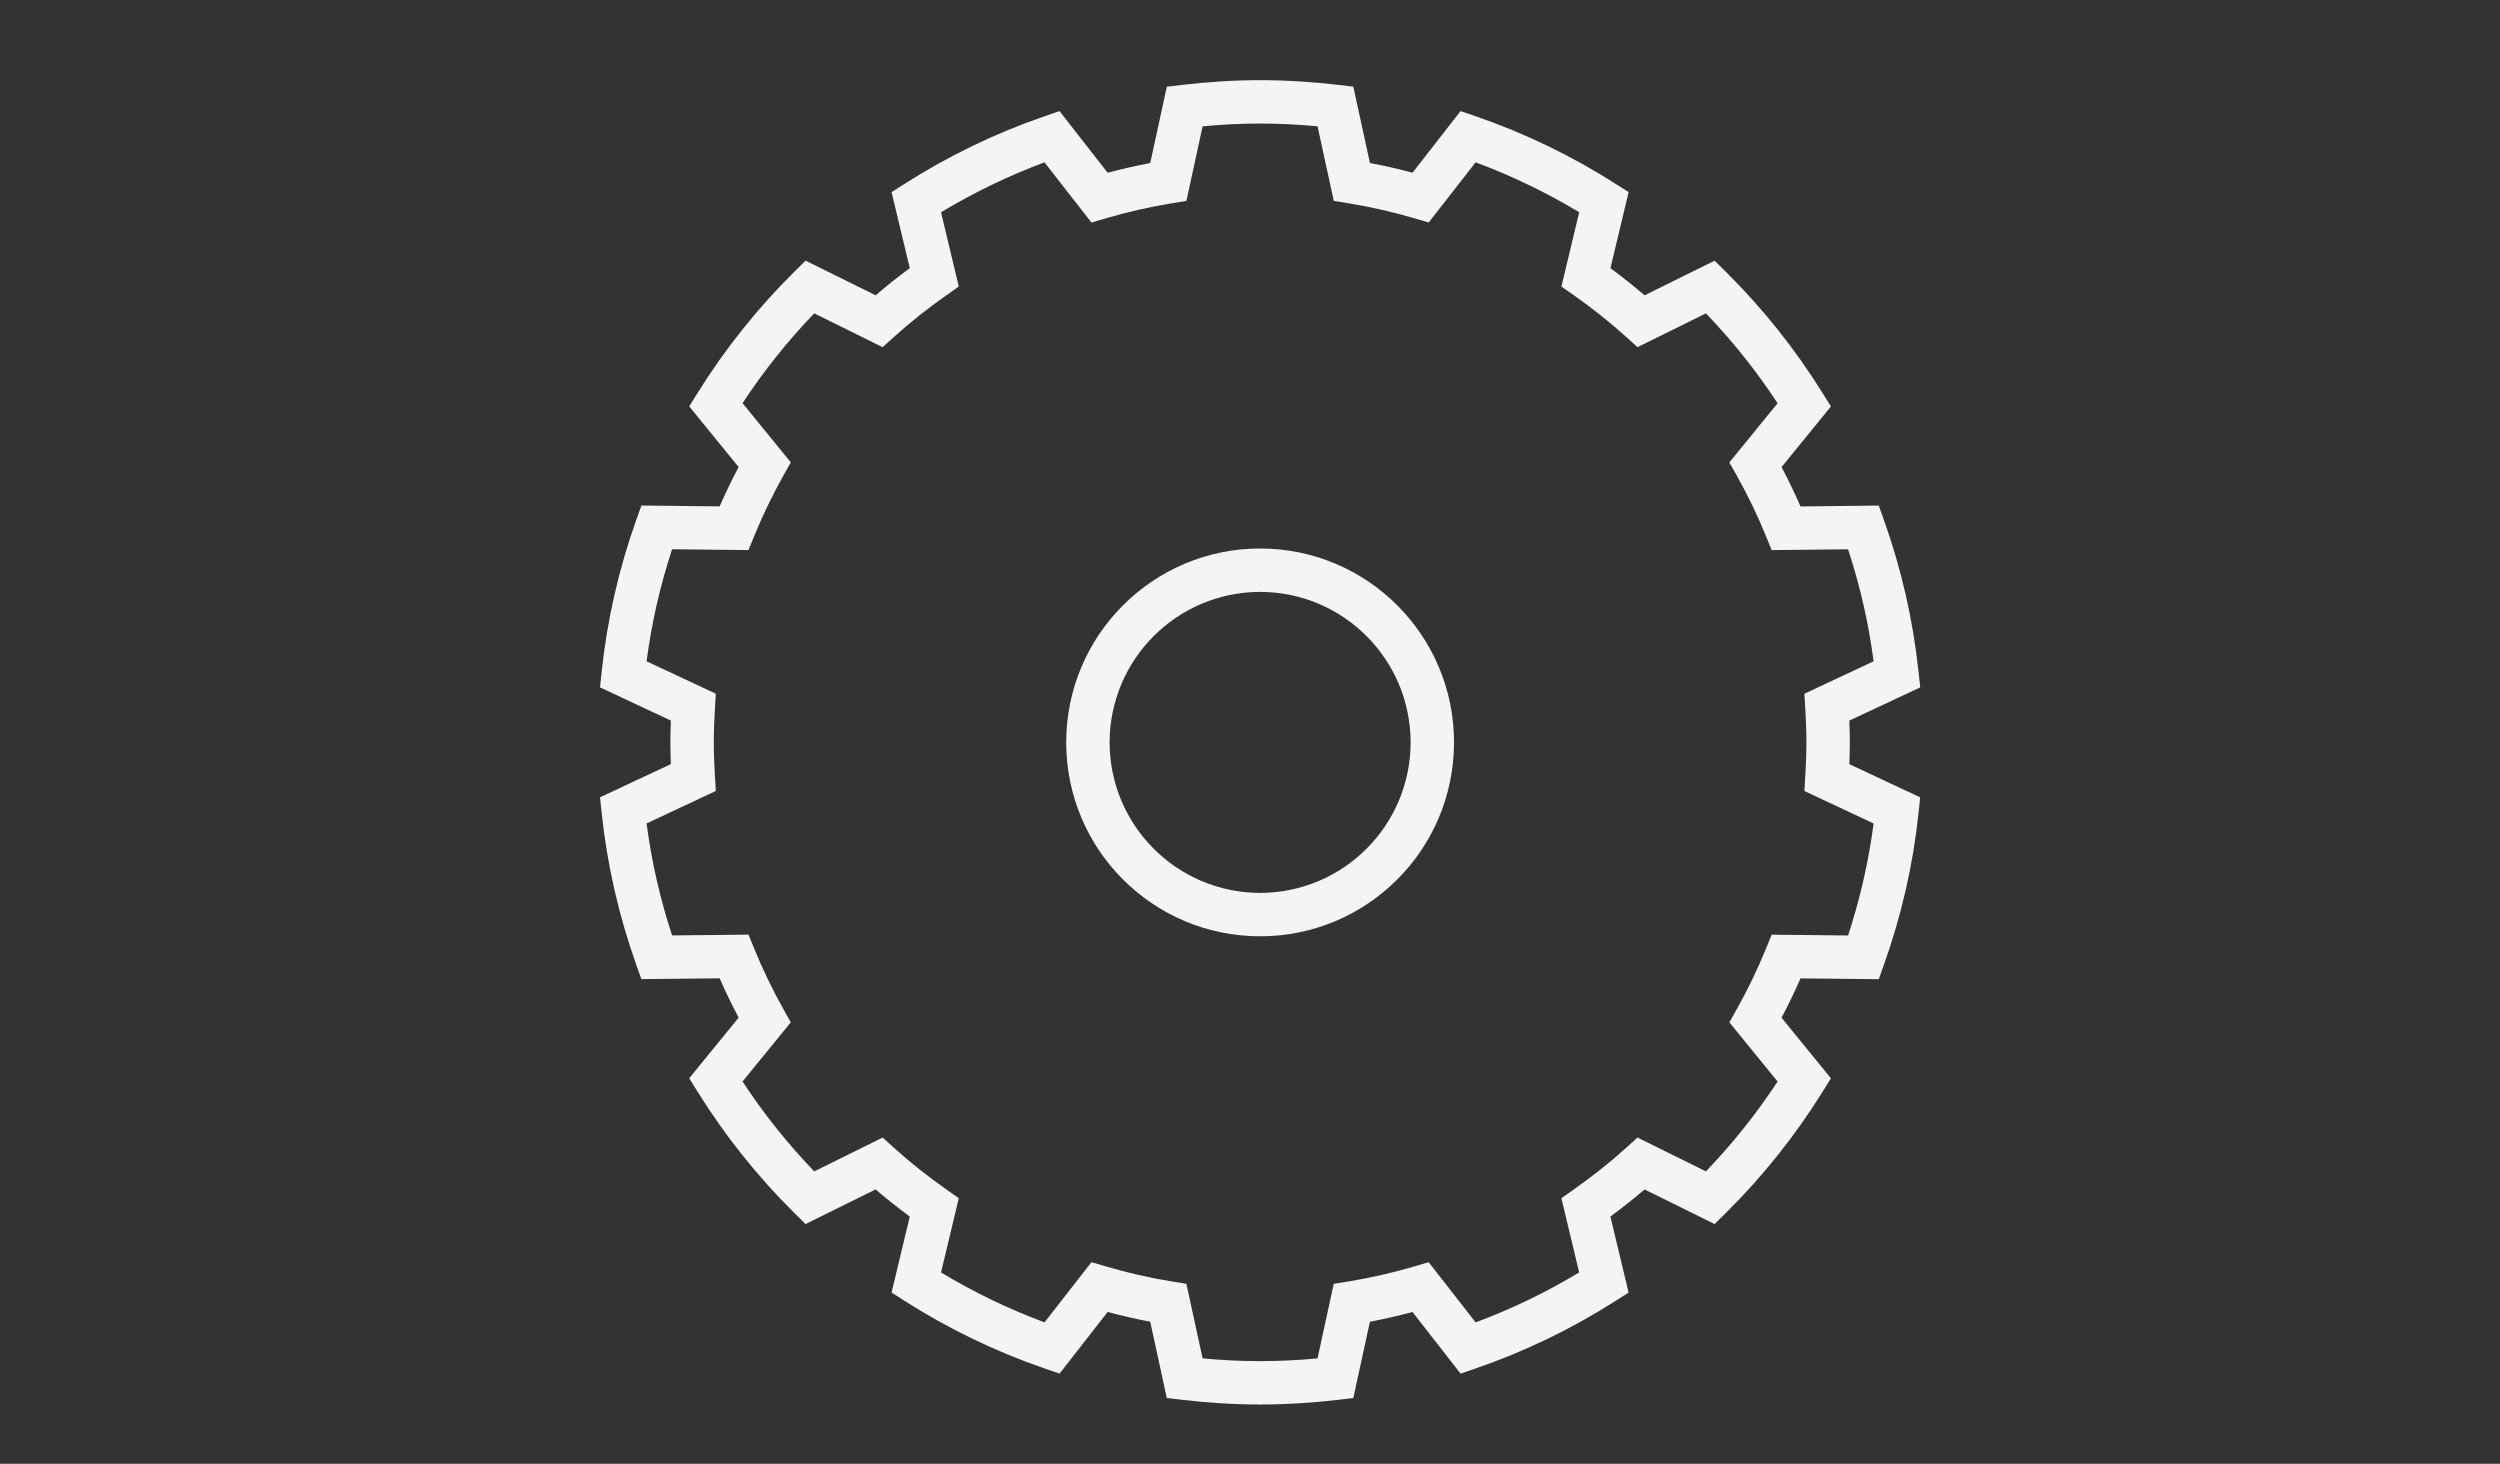 <?xml version="1.0" encoding="utf-8"?>
<!-- Generator: Adobe Illustrator 13.0.0, SVG Export Plug-In . SVG Version: 6.00 Build 14948)  -->
<!DOCTYPE svg>
<svg version="1.2" baseProfile="tiny" id="Layer_3" xmlns:x="http://ns.adobe.com/Extensibility/1.0/" xmlns:i="http://ns.adobe.com/AdobeIllustrator/10.0/" xmlns:graph="http://ns.adobe.com/Graphs/1.0/"
	 xmlns="http://www.w3.org/2000/svg" xmlns:xlink="http://www.w3.org/1999/xlink" xmlns:a="http://ns.adobe.com/AdobeSVGViewerExtensions/3.0/"
	 x="0px" y="0px" width="598.191px" height="350.257px" viewBox="0 0 598.191 350.257" xml:space="preserve">
<rect x="0" y="0" width="598.191" height="350.257" fill="#333333" stroke="none"/>
<g>
	<path fill="#F4F4F4" d="M282.869,334.943l-3.683-0.437l-3.964-18.252c-3.448-0.651-6.845-1.433-10.191-2.33l0,0l-11.504,14.749
		l-3.501-1.204c-11.898-4.092-23.148-9.551-33.576-16.197l0,0l-3.118-1.991l4.356-18.189c-2.798-2.063-5.527-4.223-8.173-6.491l0,0
		l-16.764,8.286l-2.631-2.603c-8.843-8.739-16.653-18.524-23.248-29.135l0,0L164.915,258l11.824-14.503
		c-1.625-3.071-3.141-6.209-4.541-9.409l0,0l-18.732,0.189l-1.238-3.484c-4.11-11.548-6.938-23.723-8.271-36.335l0,0l-0.388-3.682
		l16.955-7.939c-0.07-1.718-0.113-3.453-0.115-5.209l0,0c0.002-1.759,0.045-3.497,0.115-5.214l0,0l-16.955-7.943l0.388-3.678
		c1.333-12.617,4.157-24.791,8.271-36.343l0,0l1.247-3.488l18.72,0.204c1.4-3.204,2.917-6.341,4.542-9.413l0,0L164.915,97.24
		l1.957-3.144c6.595-10.608,14.404-20.384,23.248-29.129l0,0l2.631-2.604l16.762,8.297c2.646-2.269,5.374-4.432,8.176-6.496l0,0
		l-4.356-18.192l3.118-1.988c10.418-6.646,21.674-12.109,33.572-16.197l0,0l3.497-1.203l11.514,14.753
		c3.348-0.896,6.746-1.675,10.192-2.326l0,0l3.969-18.261l3.674-0.436c6.097-0.72,12.315-1.13,18.645-1.13l0,0
		c6.325,0,12.535,0.41,18.626,1.121l0,0l3.678,0.436l3.972,18.265c3.444,0.651,6.843,1.427,10.191,2.322l0,0l11.504-14.748
		l3.505,1.203c11.901,4.092,23.158,9.551,33.585,16.201l0,0l3.116,1.988l-4.354,18.193c2.797,2.063,5.526,4.227,8.17,6.498l0,0
		l16.759-8.286l2.636,2.604c8.835,8.746,16.641,18.522,23.238,29.129l0,0l1.958,3.148l-11.815,14.504
		c1.628,3.074,3.141,6.214,4.539,9.417l0,0l18.722-0.208l1.245,3.49c4.117,11.556,6.947,23.721,8.279,36.338l0,0l0.394,3.678
		l-16.959,7.943c0.07,1.716,0.114,3.456,0.114,5.219l0,0c0,1.76-0.044,3.495-0.114,5.21l0,0l16.954,7.941l-0.389,3.682
		c-1.332,12.619-4.162,24.787-8.279,36.34l0,0l-1.245,3.485l-18.722-0.196c-1.4,3.198-2.917,6.339-4.541,9.415l0,0l11.817,14.502
		l-1.958,3.148c-6.598,10.601-14.403,20.38-23.238,29.119l0,0l-2.636,2.606l-16.763-8.288c-2.647,2.269-5.377,4.428-8.17,6.489l0,0
		l4.351,18.193l-3.119,1.987c-10.423,6.646-21.677,12.114-33.578,16.201l0,0l-3.501,1.204l-11.51-14.747
		c-3.349,0.898-6.745,1.677-10.189,2.328l0,0l-3.972,18.263l-3.68,0.432c-6.093,0.712-12.303,1.115-18.629,1.115l0,0
		C295.176,336.068,288.966,335.654,282.869,334.943L282.869,334.943z M301.505,325.689c4.631,0,9.213-0.233,13.751-0.66l0,0
		l3.878-17.835l3.489-0.568c5.389-0.876,10.668-2.089,15.834-3.615l0,0l3.386-1l11.24,14.405
		c8.668-3.223,16.954-7.237,24.772-11.955l0,0l-4.253-17.763l2.879-2.026c4.464-3.14,8.724-6.498,12.718-10.113l0,0l2.613-2.37
		l16.373,8.095c6.355-6.604,12.097-13.804,17.15-21.493l0,0L413.8,244.627l1.729-3.078c2.641-4.705,5.002-9.596,7.064-14.643l0,0
		l1.332-3.259l18.274,0.189c2.835-8.612,4.9-17.568,6.113-26.802l0,0l-16.563-7.761l0.211-3.514c0.16-2.735,0.274-5.438,0.274-8.124
		l0,0c0-2.691-0.114-5.399-0.274-8.13l0,0l-0.211-3.513l16.563-7.759c-1.213-9.235-3.278-18.187-6.113-26.802l0,0l-18.279,0.196
		l-1.331-3.264c-2.059-5.054-4.412-9.935-7.057-14.632l0,0l-1.737-3.083l11.54-14.167c-5.053-7.695-10.795-14.893-17.147-21.5l0,0
		l-16.368,8.089l-2.613-2.368c-4.006-3.626-8.262-6.989-12.711-10.116l0,0l-2.886-2.027l4.252-17.771
		c-7.816-4.713-16.104-8.724-24.779-11.949l0,0l-11.231,14.396l-3.383-0.993c-5.165-1.517-10.451-2.733-15.842-3.608l0,0
		l-3.489-0.57l-3.878-17.84c-4.537-0.427-9.12-0.663-13.746-0.663l0,0c-4.633,0-9.219,0.236-13.758,0.668l0,0l-3.874,17.841
		l-3.489,0.568c-5.399,0.88-10.686,2.095-15.844,3.614l0,0l-3.388,0.995l-11.237-14.403c-8.666,3.223-16.947,7.236-24.761,11.949
		l0,0l4.254,17.771l-2.893,2.027c-4.458,3.123-8.707,6.486-12.712,10.112l0,0l-2.623,2.368l-16.363-8.099
		c-6.355,6.605-12.101,13.8-17.152,21.493l0,0l11.544,14.167l-1.729,3.083c-2.644,4.708-5.007,9.59-7.063,14.636l0,0l-1.333,3.268
		l-18.28-0.2c-2.829,8.616-4.895,17.576-6.101,26.809l0,0l16.563,7.756l-0.212,3.521c-0.163,2.723-0.271,5.425-0.271,8.122l0,0
		c0,2.69,0.109,5.394,0.271,8.114l0,0l0.216,3.52l-16.566,7.764c1.207,9.226,3.276,18.186,6.102,26.8l0,0l18.283-0.19l1.333,3.268
		c2.052,5.035,4.416,9.923,7.059,14.632l0,0l1.729,3.08l-11.544,14.164c5.051,7.7,10.797,14.901,17.154,21.504l0,0l16.37-8.095
		l2.618,2.37c3.997,3.615,8.253,6.974,12.717,10.113l0,0l2.884,2.022l-4.253,17.769c7.814,4.713,16.096,8.723,24.763,11.948l0,0
		l11.234-14.404l3.388,1c5.166,1.519,10.445,2.743,15.831,3.613l0,0l3.493,0.561l3.879,17.842
		C292.295,325.451,296.877,325.689,301.505,325.689L301.505,325.689z M255.119,177.637c0.004-25.624,20.776-46.387,46.398-46.392
		l0,0c25.625,0.005,46.392,20.768,46.396,46.392l0,0c-0.004,25.631-20.771,46.392-46.396,46.396l0,0v-5.188v-5.192
		c19.889-0.034,35.979-16.118,36.014-36.015l0,0c-0.035-19.888-16.125-35.977-36.014-36.012l0,0
		c-19.887,0.036-35.98,16.124-36.015,36.012l0,0c0.035,19.896,16.128,35.98,36.015,36.015l0,0v5.192v5.188
		C275.895,224.029,255.123,203.268,255.119,177.637L255.119,177.637z"/>
</g>
</svg>
